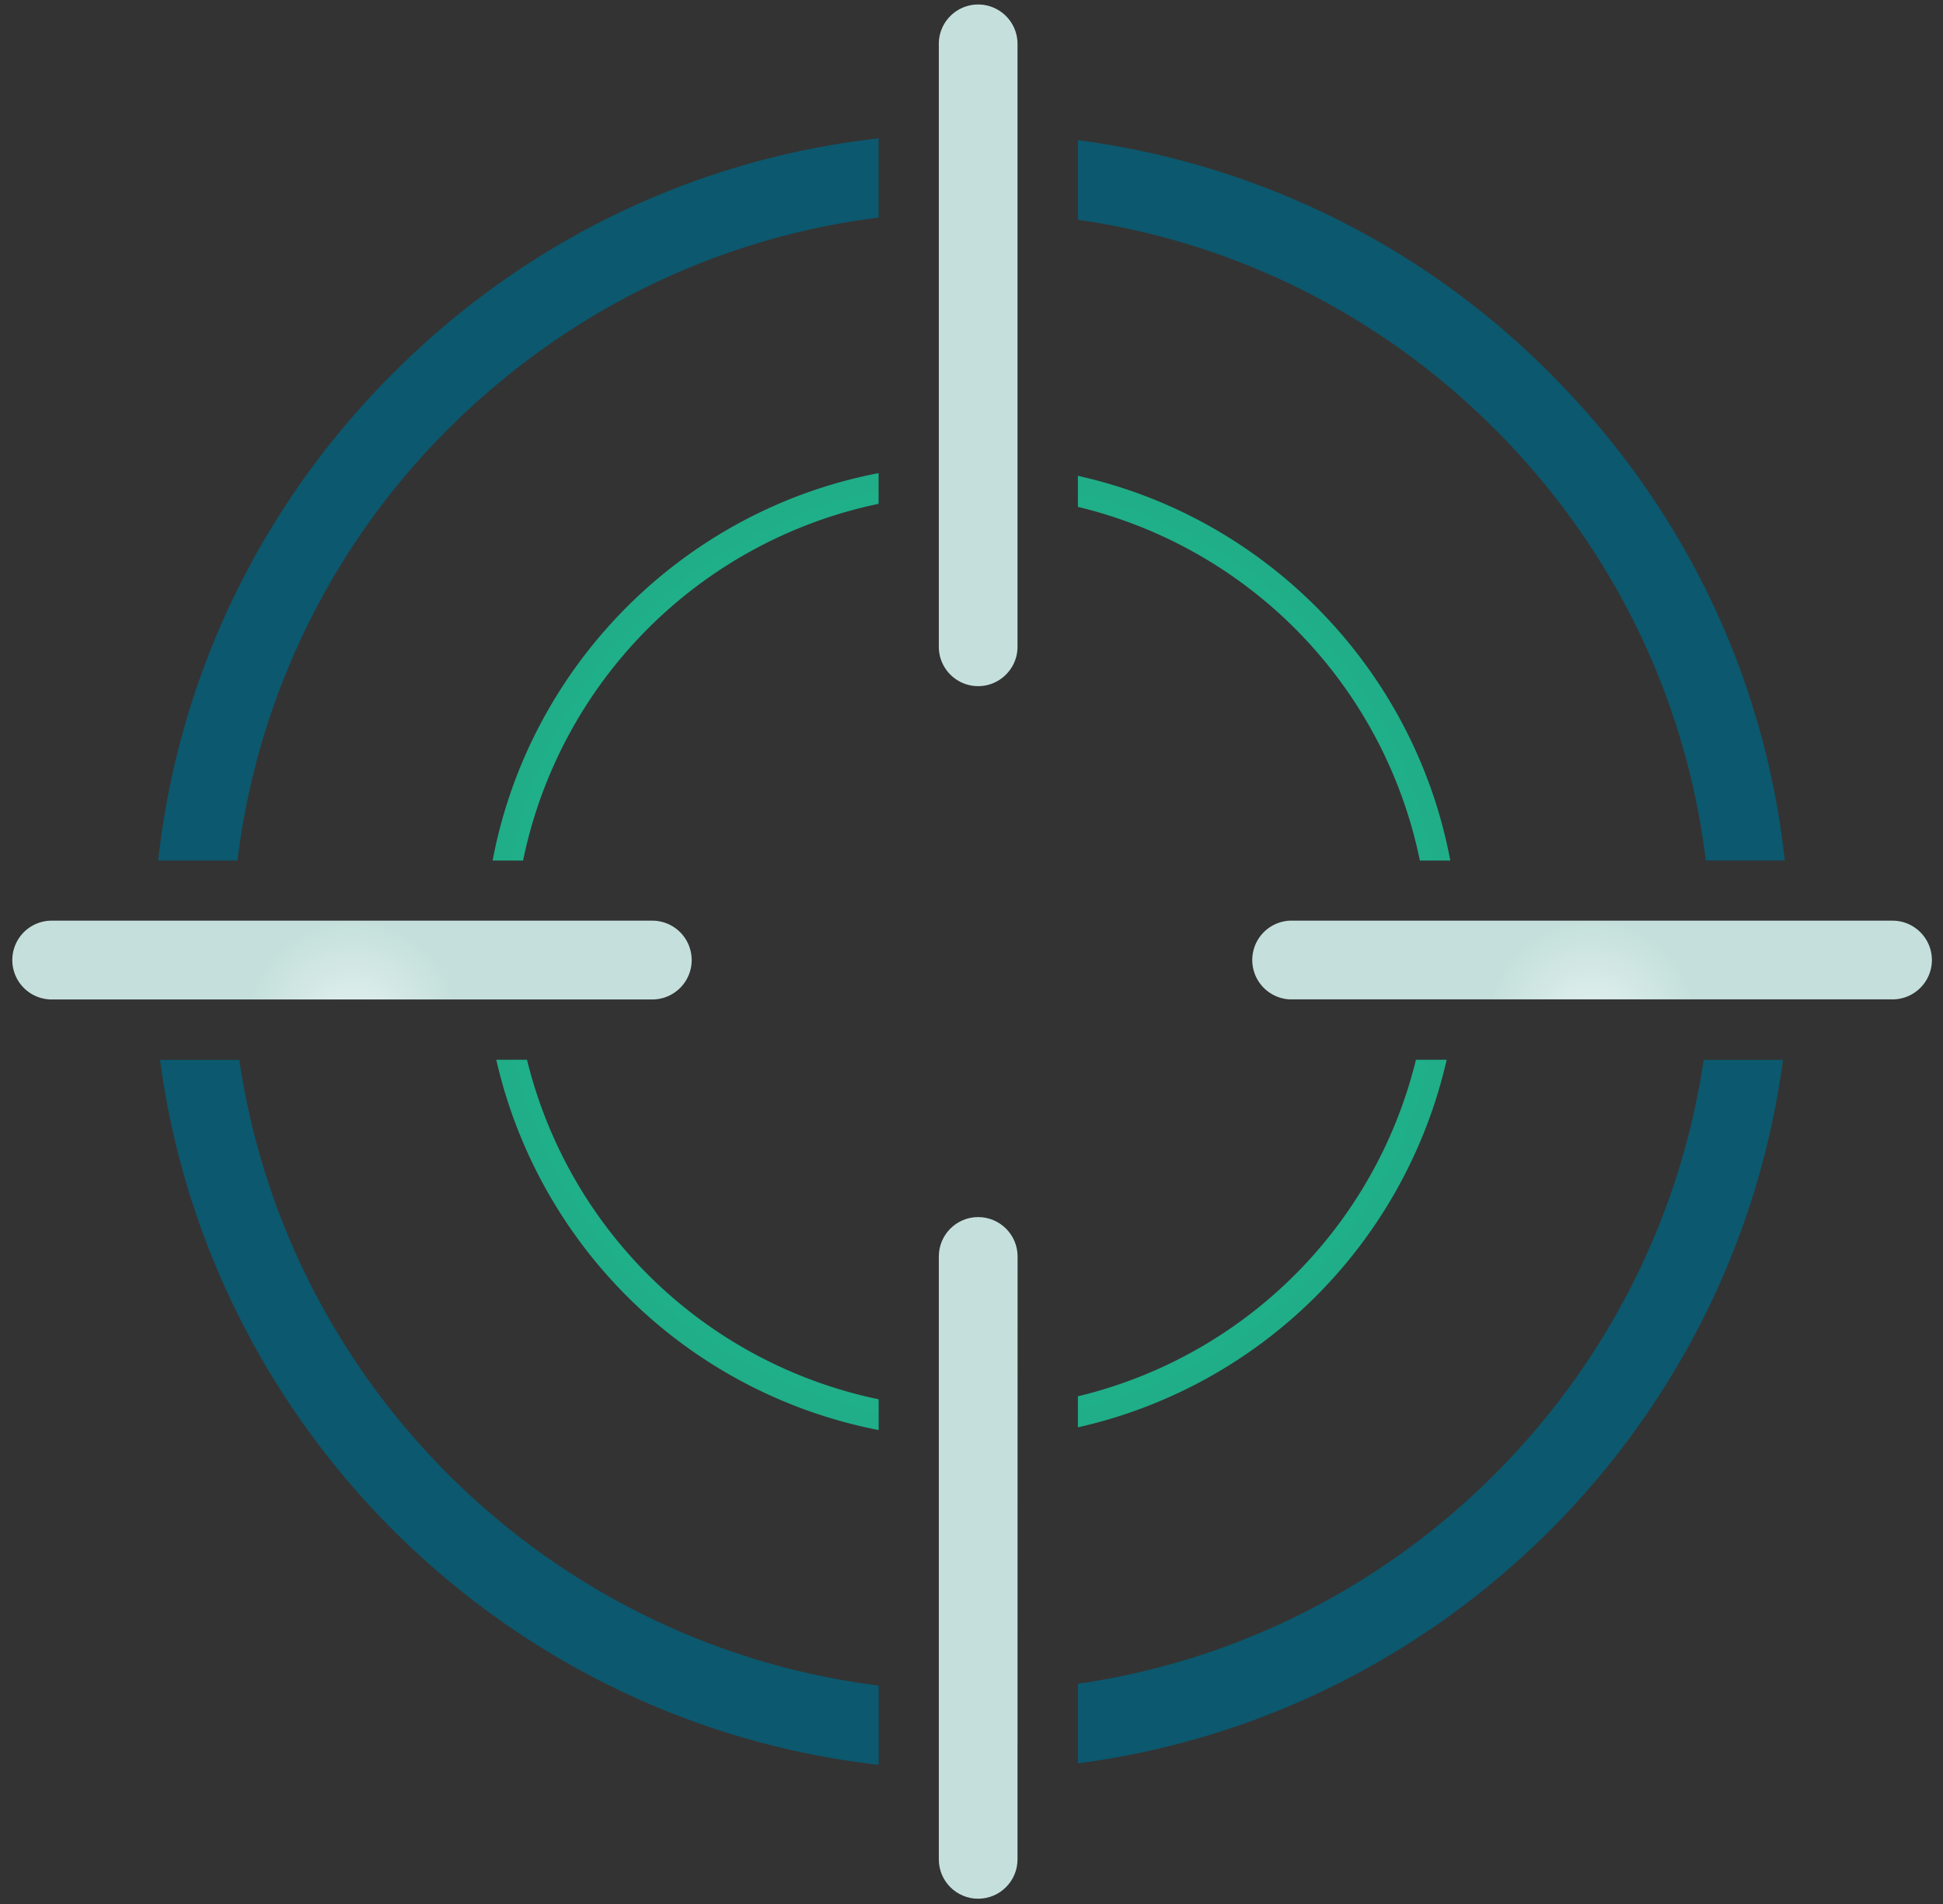 <svg width="50" height="49" viewBox="0 0 50 49" xmlns="http://www.w3.org/2000/svg"><rect x="0" y="0" width="50" height="49" fill="#333333" stroke="none"/><title>target</title><defs><radialGradient cy="134.486%" fx="50%" fy="134.486%" r="134.486%" gradientTransform="matrix(0 -.115 1 0 -.845 1.403)" id="a"><stop stop-color="#E4F2F0" offset="0%"/><stop stop-color="#C5E0DC" offset="100%"/></radialGradient><radialGradient cy="134.486%" fx="50%" fy="134.486%" r="134.486%" gradientTransform="matrix(0 -1 .115 0 .345 1.845)" id="b"><stop stop-color="#E4F2F0" offset="0%"/><stop stop-color="#C5E0DC" offset="100%"/></radialGradient><radialGradient cy="134.486%" fx="50%" fy="134.486%" r="134.486%" gradientTransform="matrix(0 -.116 1 0 -.845 1.403)" id="c"><stop stop-color="#E4F2F0" offset="0%"/><stop stop-color="#C5E0DC" offset="100%"/></radialGradient><radialGradient cy="134.486%" fx="50%" fy="134.486%" r="134.486%" gradientTransform="matrix(0 -1 .116 0 .345 1.845)" id="d"><stop stop-color="#E4F2F0" offset="0%"/><stop stop-color="#C5E0DC" offset="100%"/></radialGradient><radialGradient fx="50%" fy="50%" r="41.382%" gradientTransform="matrix(0 -1 1 0 0 1)" id="e"><stop stop-color="#1C91A7" offset="0%"/><stop stop-color="#0C586E" offset="100%"/></radialGradient><radialGradient fx="50%" fy="50%" r="97.774%" gradientTransform="matrix(0 1 -.999 0 1 0)" id="f"><stop stop-color="#2BC7A5" offset="0%"/><stop stop-color="#13966C" offset="100%"/></radialGradient></defs><g fill="none" fill-rule="evenodd"><path d="M25.171.116c-.558 0-1.012.454-1.012 1.012v15.517c0 .558.454 1.013 1.012 1.013s1.013-.455 1.013-1.013V1.128A1.013 1.013 0 0 0 25.17.116z" fill="url(#a)"/><path d="M48.7 23.694H33.184a1.014 1.014 0 0 0 0 2.025h15.518c.558 0 1.012-.454 1.012-1.012s-.454-1.013-1.012-1.013z" fill="url(#b)"/><path d="M25.171 31.322c-.558 0-1.012.454-1.012 1.012v15.518c0 .558.454 1.012 1.012 1.012s1.013-.454 1.013-1.012l.002-15.518c0-.558-.457-1.012-1.015-1.012z" fill="url(#c)"/><path d="M16.817 23.694H1.299a1.014 1.014 0 0 0 0 2.027h15.518a1.014 1.014 0 0 0 0-2.027z" fill="url(#d)"/><path d="M40.04 9.762a20.928 20.928 0 0 0-12.3-6.154v2.048c4.114.59 7.9 2.508 10.856 5.517 2.958 3.02 4.796 6.844 5.3 10.973h2.033c-.504-4.655-2.553-8.992-5.89-12.384zM6.158 27.276H4.118c1.265 9.52 8.917 17.056 18.493 18.142v-2.04c-8.467-1.063-15.219-7.7-16.452-16.102zm4.113-17.825c-3.507 3.437-5.672 7.892-6.2 12.695h2.041a18.905 18.905 0 0 1 5.572-11.253c3.012-2.941 6.82-4.779 10.926-5.293V3.56c-4.642.521-8.955 2.57-12.339 5.89zm33.57 17.825c-1.226 8.287-7.807 14.86-16.101 16.056v2.048c9.412-1.225 16.892-8.69 18.142-18.104h-2.04z" fill="url(#e)"/><path d="M27.738 12.245v.8a11.797 11.797 0 0 1 8.8 9.101h.783c-.921-4.913-4.724-8.823-9.583-9.9v-.001zM13.562 27.274h-.791a12.55 12.55 0 0 0 9.84 9.529v-.792a11.788 11.788 0 0 1-9.049-8.737zm-.885-5.128h.784a11.802 11.802 0 0 1 9.148-9.18v-.79c-5.019.96-8.985 4.942-9.932 9.97zm23.76 5.128a11.788 11.788 0 0 1-8.699 8.66v.799a12.562 12.562 0 0 0 9.49-9.459h-.79z" fill="url(#f)"/></g></svg>